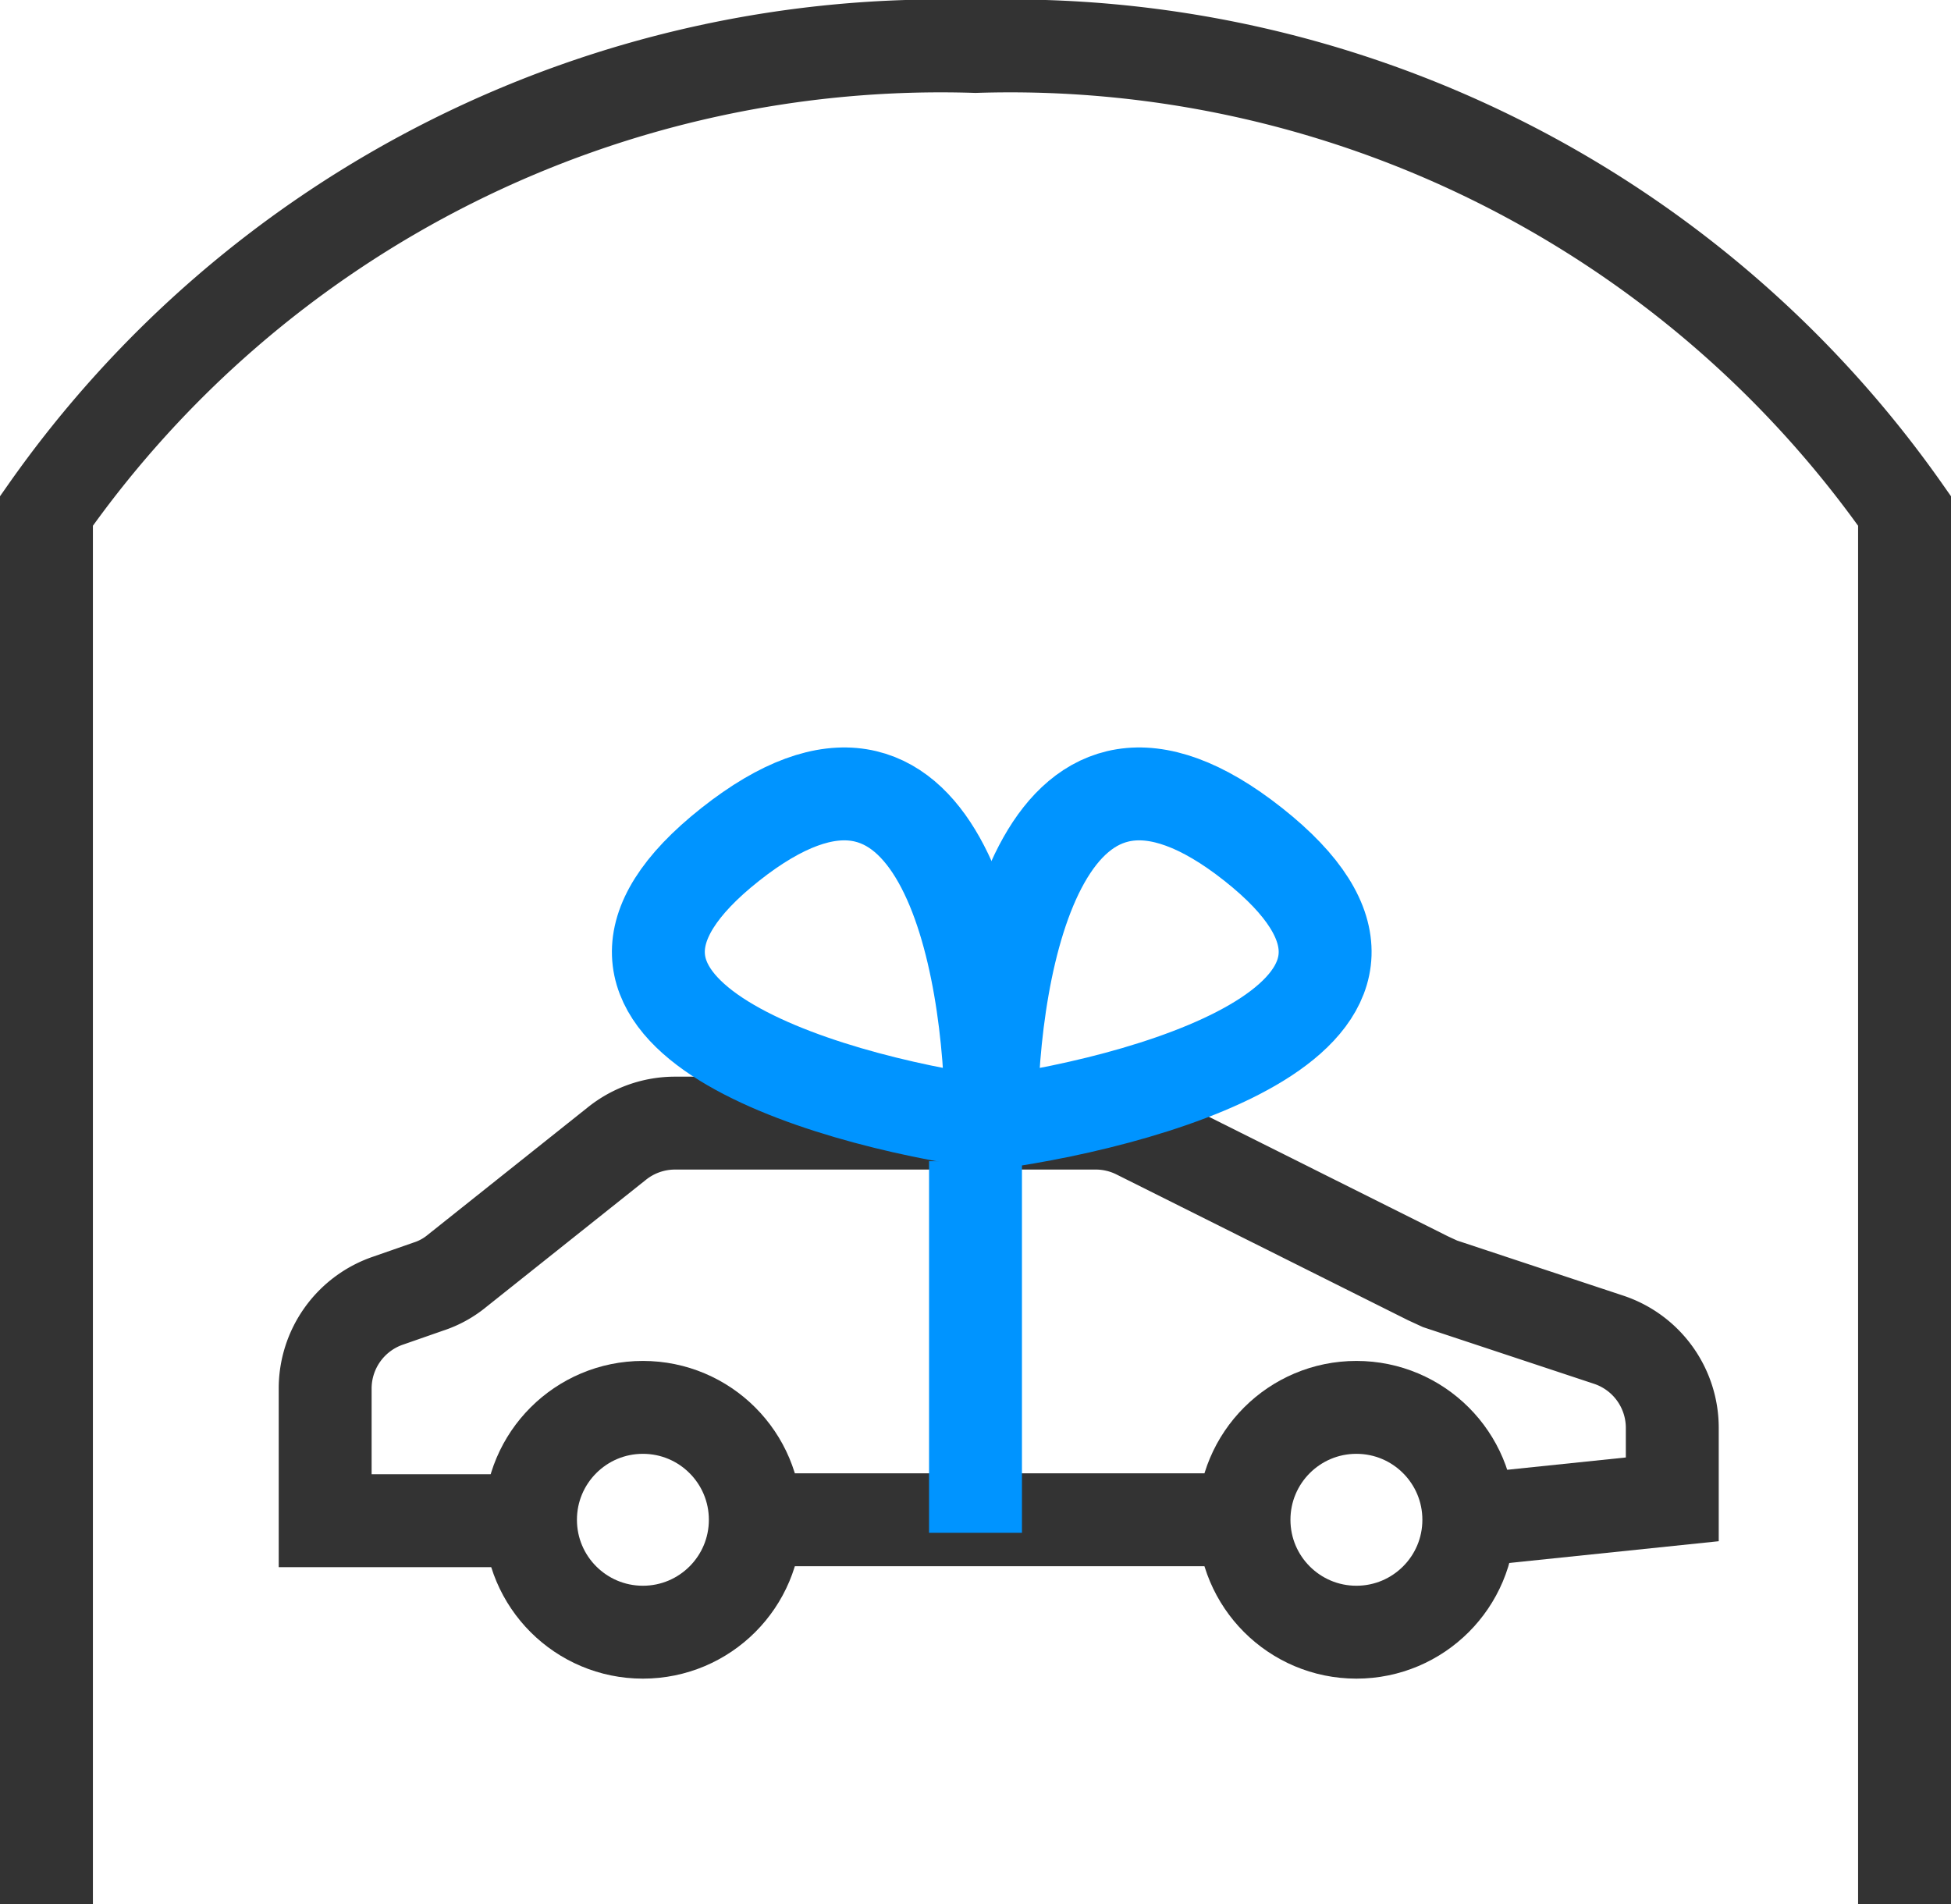 <?xml version="1.0" encoding="utf-8"?><svg xmlns="http://www.w3.org/2000/svg" viewBox="0 0 21 20.5" width="21" height="20.5"><circle cx="6.92" cy="16.36" r="1.21" stroke="#333" fill="none"/><circle cx="14.6" cy="16.36" r="1.21" stroke="#333" fill="none"/><path d="M8.2,16.36h5.12m2.56,0L18,16.14v-.77a1,1,0,0,0-.69-.95l-1.81-.6-.13-.06-3.14-1.57a1,1,0,0,0-.45-.1H7.27a1,1,0,0,0-.63.22L4.92,13.68a.94.94,0,0,1-.31.17L4.18,14a1,1,0,0,0-.68.95v1.42H5.63" stroke="#333" fill="none"/><path d="M10.67,12.09c-1.87-.26-5.06-1.22-2.81-3S10.67,10.32,10.67,12.09Z" stroke="#0094ff" fill="none" stroke-linejoin="round"/><path d="M10.67,12.09c1.88-.26,5.07-1.22,2.82-3S10.67,10.32,10.67,12.09Z" stroke="#0094ff" fill="none" stroke-linejoin="round"/><path d="M10.5,16.5v-4" stroke="#0094ff" fill="none"/><path d="M.5,20.5V5.5a11.76,11.76,0,0,1,10-5,11.76,11.76,0,0,1,10,5v15" stroke="#333" fill="none"/></svg>